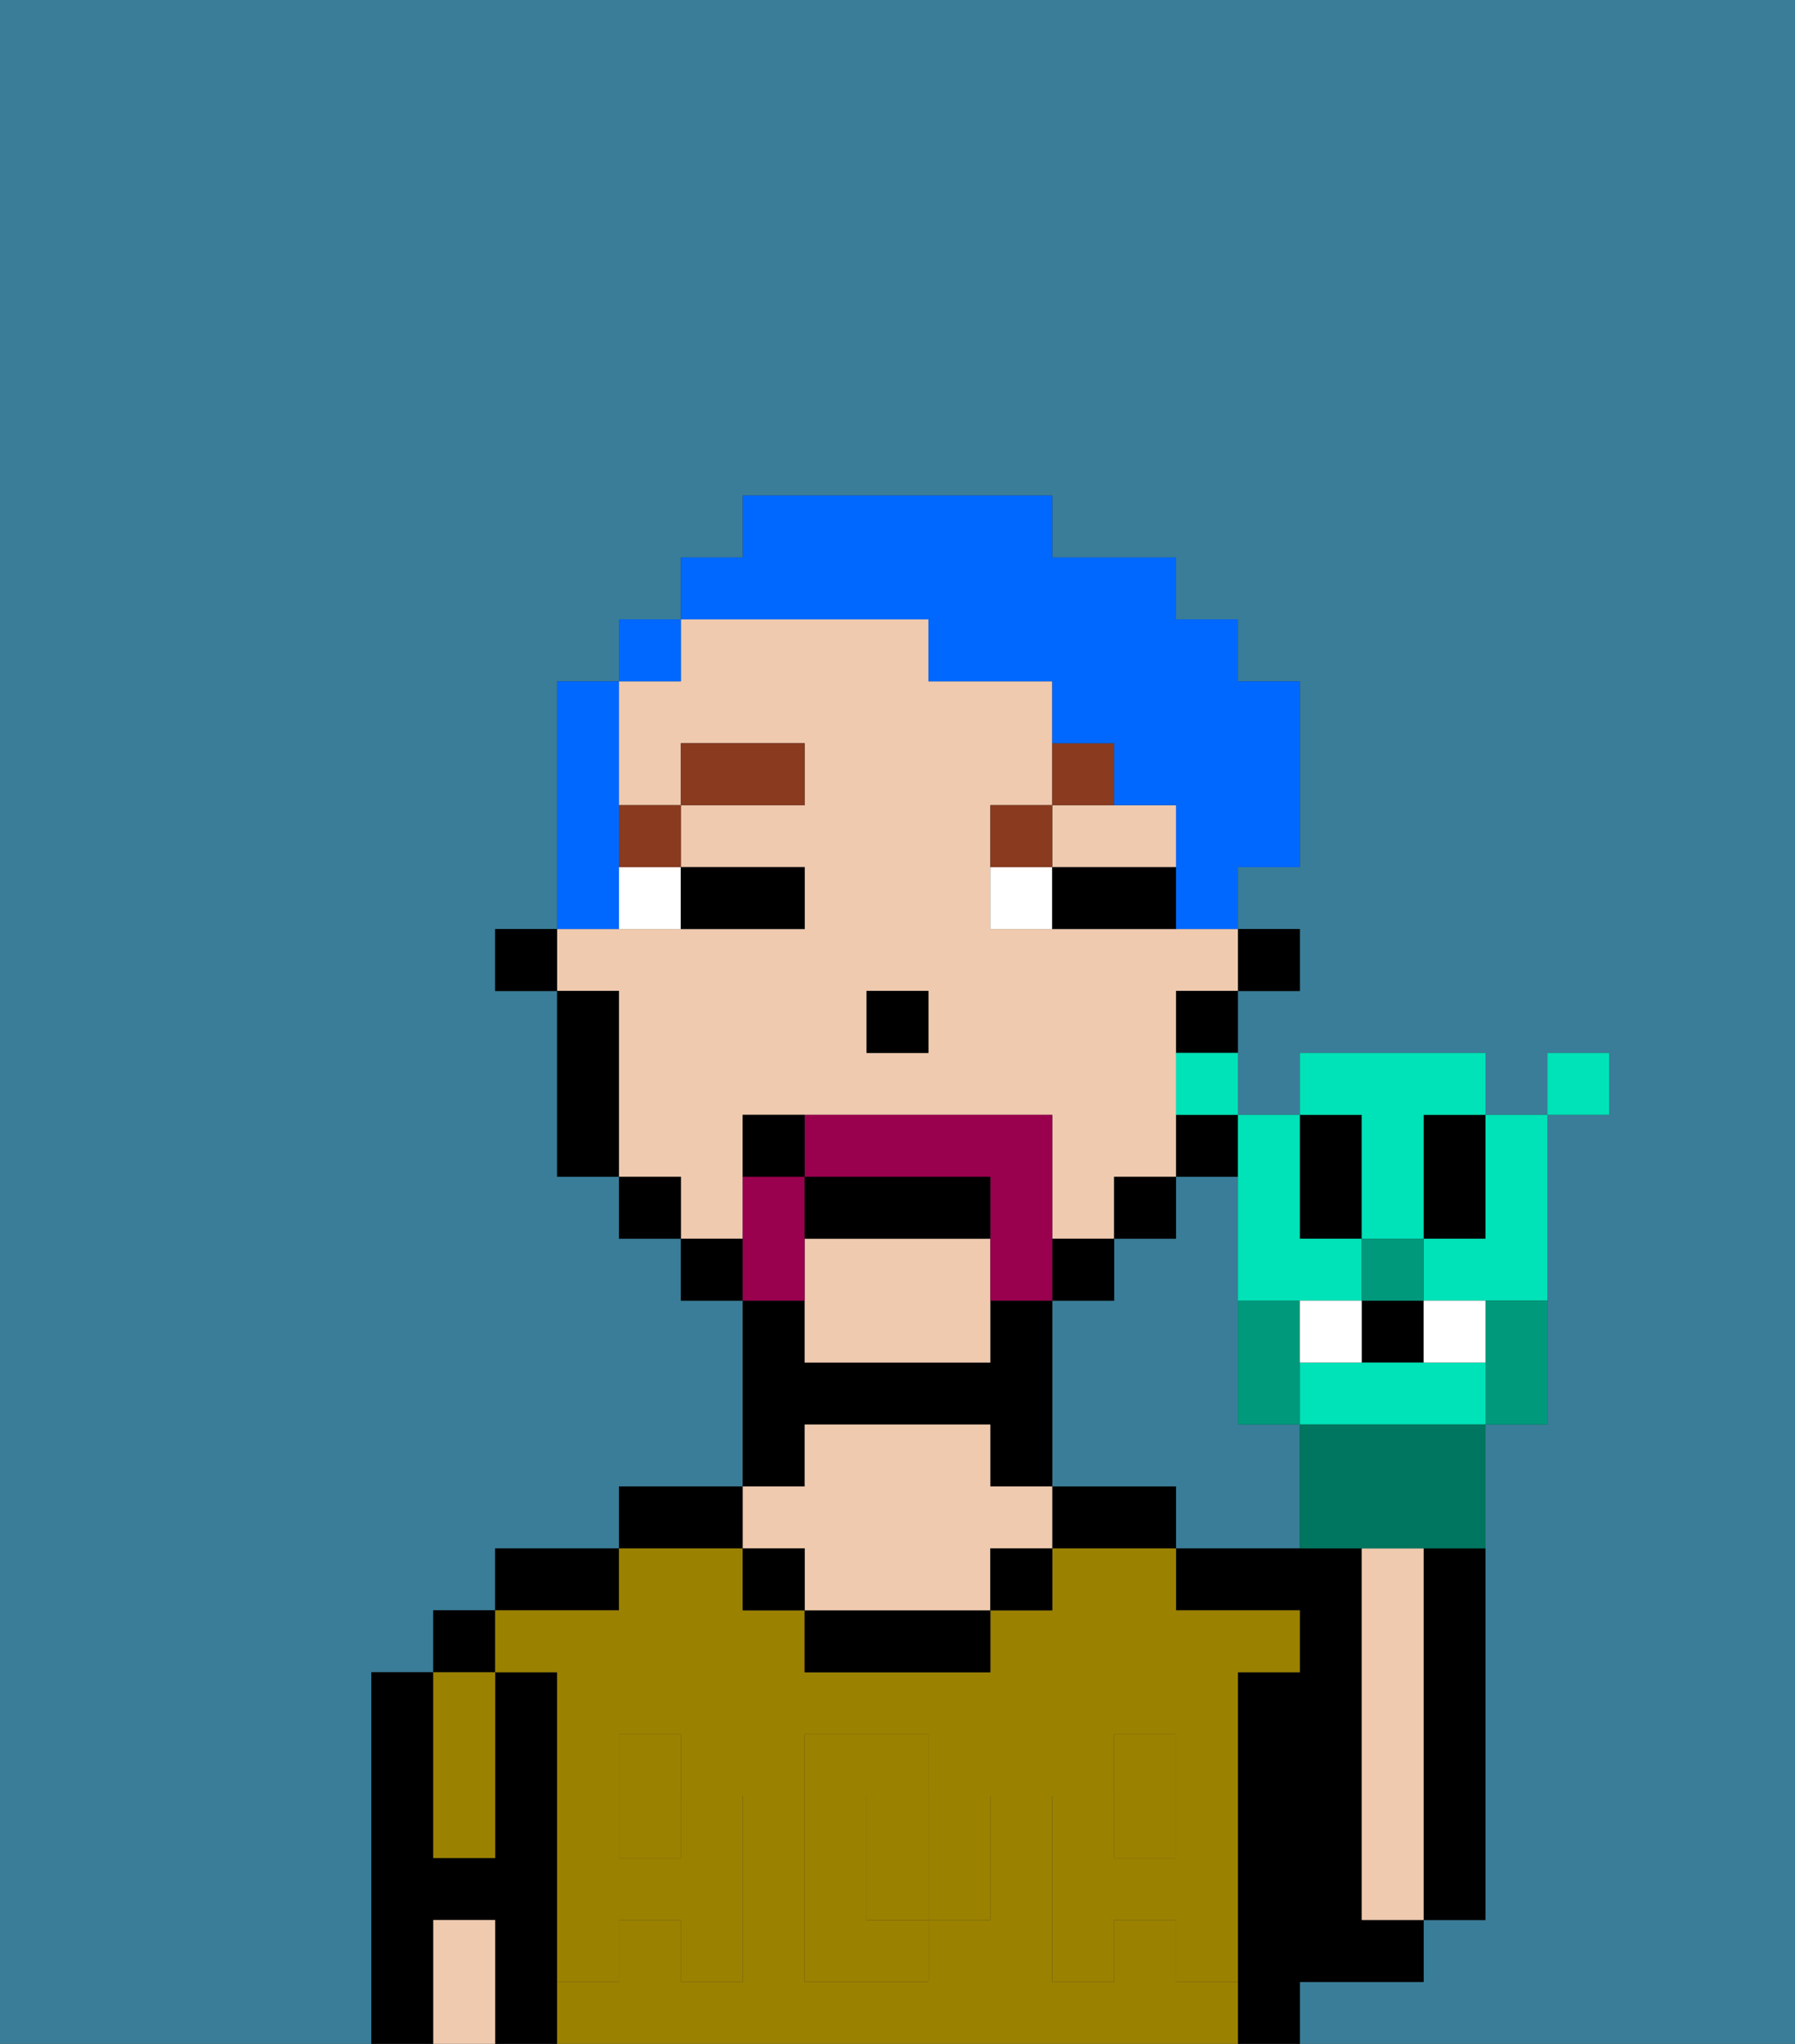 <svg xmlns="http://www.w3.org/2000/svg" viewBox="0 0 29 33"><rect x="0" y="0" width="29" height="33" fill="#333333" stroke="none"/><defs><style>polygon,rect,path{shape-rendering:crispedges;}.ea175-1{fill:#397d98;}.ea175-2{fill:#000000;}.ea175-3{fill:#efcaaf;}.ea175-4{fill:#9b8100;}.ea175-5{fill:#9b8100;}.ea175-6{fill:#ffffff;}.ea175-7{fill:#893a1f;}.ea175-8{fill:#99004d;}.ea175-9{fill:#0068ff;}.ea175-10{fill:#00997c;}.ea175-11{fill:#00e2b7;}.ea175-12{fill:#00755f;}</style></defs><path class="ea175-1" d="M0,33H6V27H7V26H8V25h2V24h2V21H11V20H10V19H9V16H8V15H9V11h1V10h1V9h1V8h5V9h2v1h1v1h1v3H20v1h1v1H20v2h1V17h3v1h1V17h1v1H25v5H24v8H23v1H21v1h8V0H0Z"/><path class="ea175-1" d="M20,23V19H19v1H18v1H17v3h2v1h2V23Z"/><rect class="ea175-2" x="7" y="26" width="1" height="1"/><path class="ea175-2" d="M9,31V27H8v3H7V27H6v6H7V31H8v2H9V31Z"/><path class="ea175-2" d="M10,25H8v1h2Z"/><path class="ea175-2" d="M12,24H10v1h2Z"/><path class="ea175-2" d="M13,23h3v1h1V21H16v1H13V21H12v3h1Z"/><path class="ea175-2" d="M18,24H17v1h2V24Z"/><path class="ea175-2" d="M22,32h1V31H22V25H19v1h2v1H20v6h1V32Z"/><path class="ea175-2" d="M23,26v5h1V25H23Z"/><path class="ea175-3" d="M23,26V25H22v6h1V26Z"/><path class="ea175-4" d="M19,32V31H18v1H17V29h1V28h1v1h1V27h1V26H19V25H17v1H16v1H13V26H12V25H10v1H8v1H9v2h1V28h1v1h1v3H11V31H10v1H9v1H20V32Zm-3-2v1H15v1H13V28h2v1h1Z"/><rect class="ea175-4" x="18" y="29" width="1" height="1"/><path class="ea175-4" d="M15,29H14v2h1V29Z"/><rect class="ea175-4" x="10" y="29" width="1" height="1"/><path class="ea175-2" d="M13,26v1h3V26H13Z"/><path class="ea175-3" d="M13,25v1h3V25h1V24H16V23H13v1H12v1Z"/><path class="ea175-4" d="M7,30H8V27H7v3Z"/><path class="ea175-3" d="M7,31v2H8V31Z"/><rect class="ea175-2" x="16" y="25" width="1" height="1"/><rect class="ea175-2" x="12" y="25" width="1" height="1"/><path class="ea175-5" d="M19,30H18V29H17v3h1V31h1v1h1V29H19Z"/><rect class="ea175-5" x="18" y="28" width="1" height="1"/><path class="ea175-5" d="M15,30v1h1V29H15Z"/><path class="ea175-5" d="M14,30V29h1V28H13v4h2V31H14Z"/><path class="ea175-5" d="M9,32h1V31h1v1h1V29H11v1H10V29H9v3Z"/><rect class="ea175-5" x="10" y="28" width="1" height="1"/><rect class="ea175-2" x="20" y="15" width="1" height="1"/><path class="ea175-3" d="M13,20v2h3V20Z"/><path class="ea175-3" d="M18,14h1V13H17v1Z"/><path class="ea175-3" d="M12,19V18h5v2h1V19h1V16h1V15H16V13h1V11H15V10H11v1H10v2h1V12h2v1H11v1h2v1H9v1h1v3h1v1h1Zm2-3h1v1H14Z"/><path class="ea175-2" d="M19,17h1V16H19Z"/><path class="ea175-2" d="M19,19h1V18H19Z"/><rect class="ea175-2" x="18" y="19" width="1" height="1"/><rect class="ea175-2" x="17" y="20" width="1" height="1"/><rect class="ea175-2" x="11" y="20" width="1" height="1"/><rect class="ea175-2" x="10" y="19" width="1" height="1"/><path class="ea175-2" d="M10,16H9v3h1V16Z"/><rect class="ea175-2" x="8" y="15" width="1" height="1"/><rect class="ea175-2" x="14" y="16" width="1" height="1"/><path class="ea175-6" d="M10,15h1V14H10Z"/><path class="ea175-6" d="M16,14v1h1V14Z"/><path class="ea175-2" d="M12,15h1V14H11v1Z"/><path class="ea175-2" d="M18,14H17v1h2V14Z"/><rect class="ea175-7" x="10" y="13" width="1" height="1"/><rect class="ea175-7" x="11" y="12" width="2" height="1"/><path class="ea175-7" d="M17,13H16v1h1Z"/><path class="ea175-7" d="M18,12H17v1h1Z"/><path class="ea175-8" d="M13,20V19H12v2h1Z"/><path class="ea175-8" d="M17,19V18H13v1h3v2h1V19Z"/><path class="ea175-2" d="M16,19H13v1h3Z"/><path class="ea175-2" d="M12,18v1h1V18Z"/><path class="ea175-9" d="M10,14V11H9v4h1Z"/><rect class="ea175-9" x="10" y="10" width="1" height="1"/><path class="ea175-9" d="M15,10v1h2v1h1v1h1v2h1V14h1V11H20V10H19V9H17V8H12V9H11v1h4Z"/><path class="ea175-10" d="M21,23V21H20v2Z"/><path class="ea175-2" d="M22,20V18H21v2Z"/><path class="ea175-2" d="M23,19v1h1V18H23Z"/><rect class="ea175-2" x="22" y="21" width="1" height="1"/><path class="ea175-11" d="M23,22H21v1h3V22Z"/><path class="ea175-11" d="M20,20v1h2V20H21V18H20v2Z"/><path class="ea175-11" d="M22,19v1h1V18h1V17H21v1h1Z"/><path class="ea175-11" d="M23,20v1h2V18H24v2Z"/><path class="ea175-12" d="M21,23v2h3V23H21Z"/><path class="ea175-10" d="M24,21.223V23h1V21H24Z"/><path class="ea175-11" d="M19,18h1V17H19Z"/><rect class="ea175-11" x="25" y="17" width="1" height="1"/><rect class="ea175-10" x="22" y="20" width="1" height="1"/><path class="ea175-6" d="M22,22V21H21v1Z"/><path class="ea175-6" d="M24,22V21H23v1Z"/></svg>